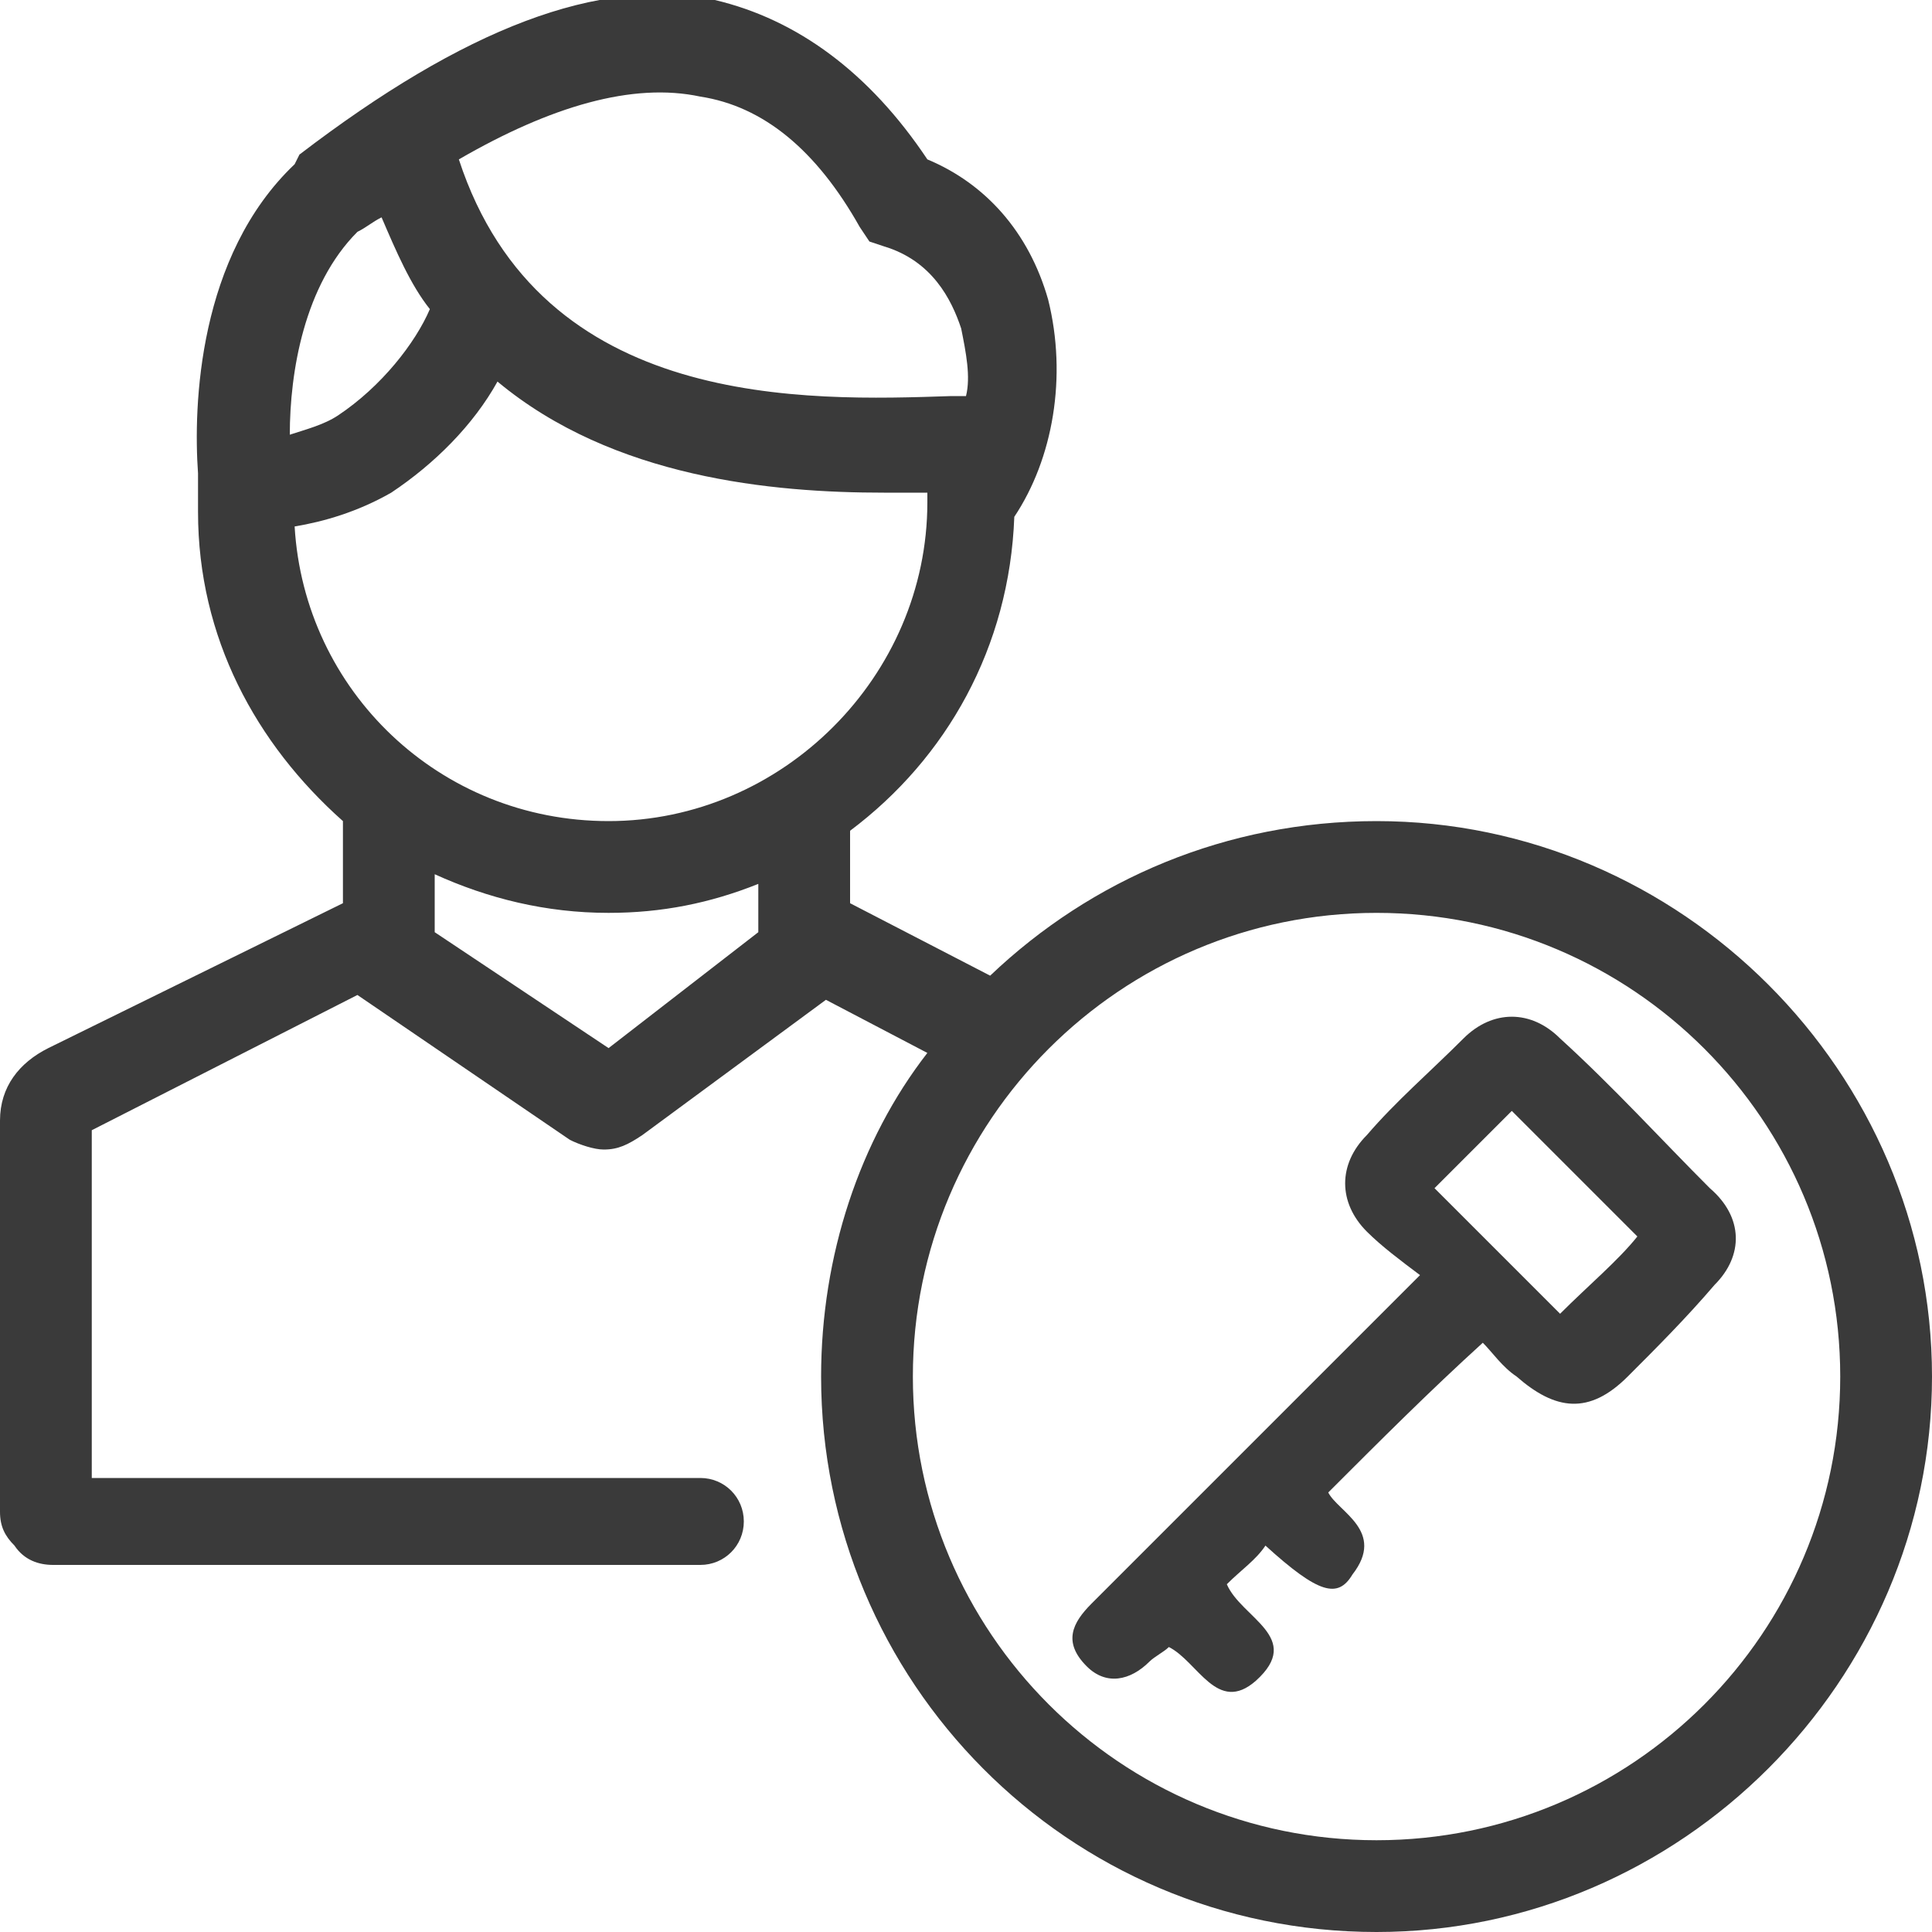 <?xml version="1.0" encoding="utf-8"?>
<!-- Generator: Adobe Illustrator 23.0.1, SVG Export Plug-In . SVG Version: 6.00 Build 0)  -->
<svg version="1.1" id="Capa_1" xmlns="http://www.w3.org/2000/svg" xmlns:xlink="http://www.w3.org/1999/xlink" x="0px" y="0px"
	 viewBox="0 0 40 40" style="enable-background:new 0 0 40 40;" xml:space="preserve">
<style type="text/css">
	.st0{fill:#3A3A3A;}
</style>
<g>
	<path class="st0" d="M35.4,24.6c-1-1-2-2.1-3.1-3.1c-0.6-0.6-1.4-0.6-2,0c-0.7,0.7-1.4,1.3-2,2c-0.6,0.6-0.6,1.4,0,2
		c0.3,0.3,0.7,0.6,1.1,0.9c-1.3,1.3-2.5,2.5-3.6,3.6c-1.1,1.1-2.1,2.1-3.2,3.2c-0.4,0.4-0.6,0.8-0.1,1.3c0.4,0.4,0.9,0.3,1.3-0.1
		c0.1-0.1,0.3-0.2,0.4-0.3c0.6,0.3,1,1.4,1.8,0.7c1-0.9-0.3-1.3-0.6-2c0.3-0.3,0.6-0.5,0.8-0.8c1.1,1,1.5,1.1,1.8,0.6
		c0.7-0.9-0.3-1.3-0.5-1.7c1.1-1.1,2.1-2.1,3.2-3.1c0.2,0.2,0.4,0.5,0.7,0.7c0.8,0.7,1.5,0.8,2.3,0c0.6-0.6,1.2-1.2,1.8-1.9
		C36.1,26,36.1,25.2,35.4,24.6z M32.3,27.2c-0.8-0.8-1.7-1.7-2.6-2.6c0.5-0.5,1.1-1.1,1.6-1.6c0.8,0.8,1.7,1.7,2.6,2.6
		C33.5,26.1,32.9,26.6,32.3,27.2z"/>
	<path class="st0" d="M28.5,17c-3.1,0-5.9,1.2-8,3.2l-2.9-1.5v-1.5c0,0,0,0,0,0c2-1.5,3.3-3.8,3.4-6.5c0.8-1.2,1.1-2.9,0.7-4.5
		c-0.4-1.4-1.3-2.4-2.5-2.9c-1.2-1.8-2.7-2.9-4.4-3.3c-2.4-0.5-5.2,0.6-8.6,3.2L6.1,3.4c-2,1.9-2.1,5-2,6.4c0,0.1,0,0.2,0,0.4
		c0,0.2,0,0.3,0,0.4c0,2.6,1.2,4.8,3,6.4c0,0,0,0,0,0v1.7L1,21.7C0.4,22,0,22.5,0,23.2l0,8.1c0,0.3,0.1,0.5,0.3,0.7
		c0.2,0.3,0.5,0.4,0.8,0.4h13.4c0.5,0,0.9-0.4,0.9-0.9s-0.4-0.9-0.9-0.9H1.9l0-7.2l5.5-2.8l4.4,3c0.2,0.1,0.5,0.2,0.7,0.2
		c0.3,0,0.5-0.1,0.8-0.3l3.8-2.8l2.1,1.1C17.8,23.6,17,26,17,28.5C17,34.8,22.1,40,28.5,40C34.8,40,40,34.8,40,28.5S34.8,17,28.5,17
		z M14.5,2c1.3,0.2,2.4,1.1,3.3,2.7L18,5l0.3,0.1c1,0.3,1.4,1.1,1.6,1.7c0.1,0.5,0.2,1,0.1,1.4c-0.1,0-0.2,0-0.3,0
		c-3,0.1-8.5,0.3-10.2-4.9C11.4,2.2,13.1,1.7,14.5,2z M7.4,4.8c0.2-0.1,0.3-0.2,0.5-0.3c0.3,0.7,0.6,1.4,1,1.9C8.6,7.1,7.9,8,7,8.6
		C6.7,8.8,6.3,8.9,6,9C6,7.7,6.3,5.9,7.4,4.8z M15.7,19.3l-3.1,2.4L9,19.3v-1.2c1.1,0.5,2.3,0.8,3.6,0.8c1.1,0,2.1-0.2,3.1-0.6V19.3
		z M12.6,17c-3.5,0-6.3-2.7-6.5-6.1c0.6-0.1,1.3-0.3,2-0.7C9,9.6,9.8,8.8,10.3,7.9c2.4,2,5.7,2.3,8,2.3c0.3,0,0.6,0,0.9,0v0.2
		C19.2,14,16.2,17,12.6,17z M28.5,38.1c-5.3,0-9.6-4.3-9.6-9.6c0-5.3,4.3-9.6,9.6-9.6c5.3,0,9.6,4.3,9.6,9.6
		C38.1,33.8,33.8,38.1,28.5,38.1z"/>
</g>
</svg>
